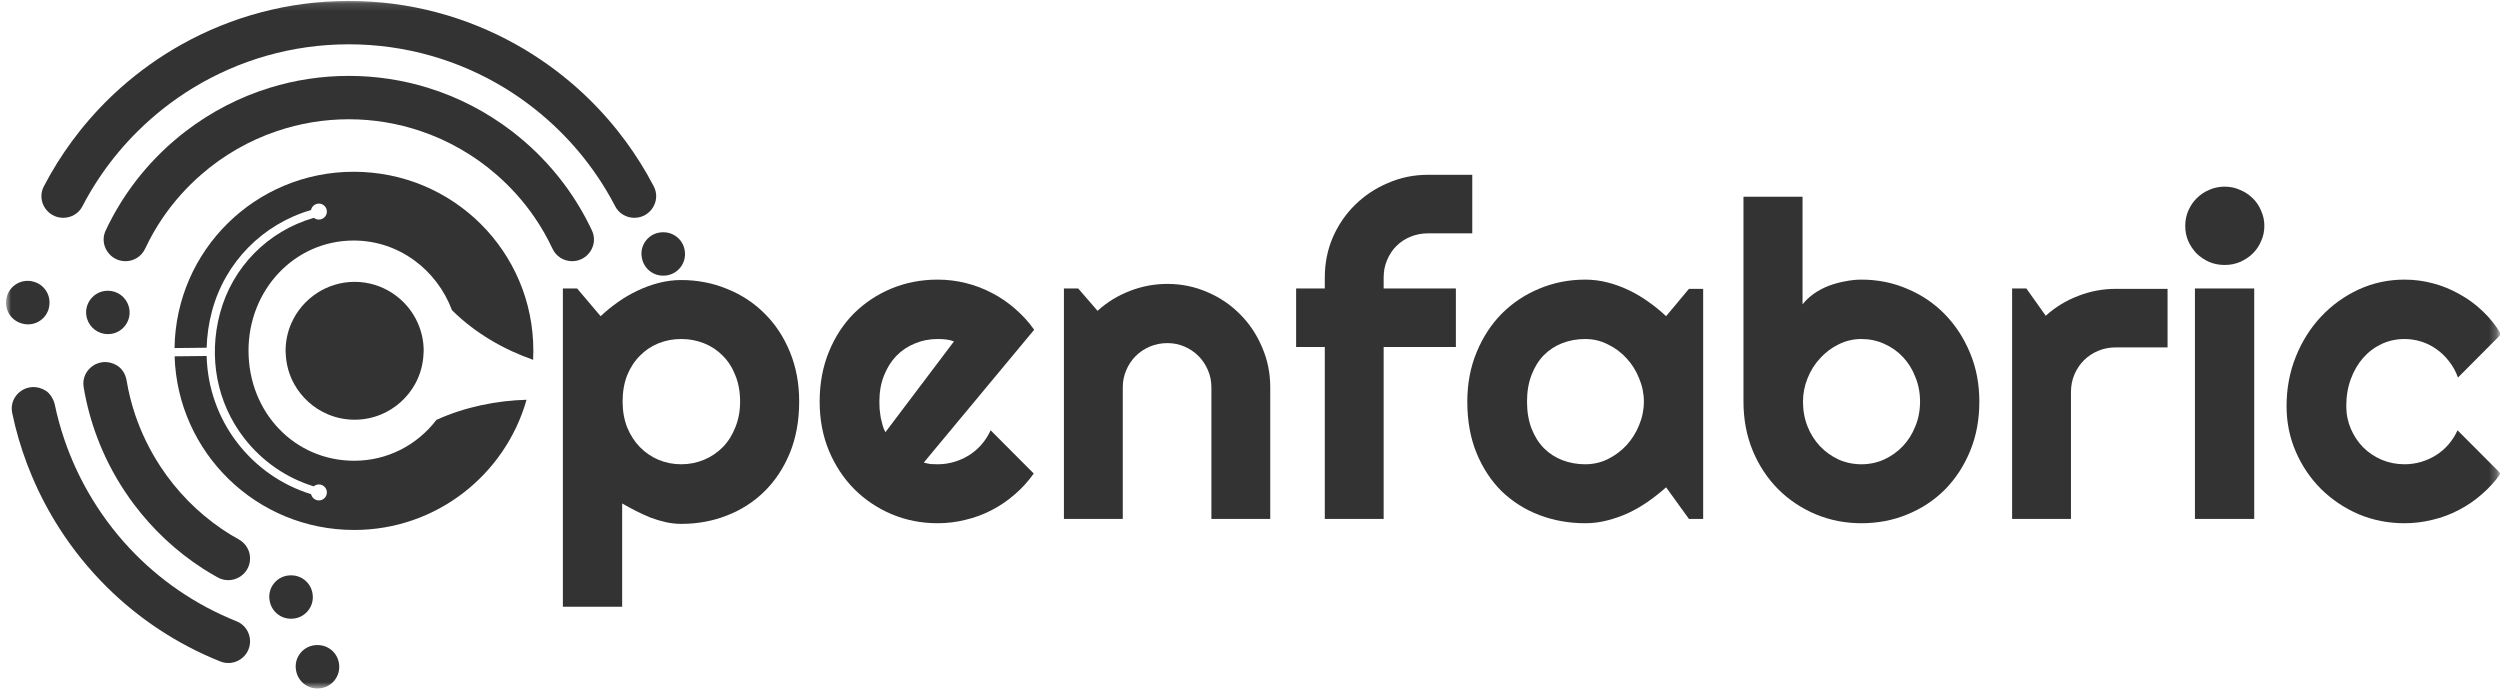 <svg width="339" height="94" viewBox="0 0 339 94" fill="none" xmlns="http://www.w3.org/2000/svg">
<mask id="mask0_0_375" style="mask-type:alpha" maskUnits="userSpaceOnUse" x="0" y="0" width="339" height="94">
<path d="M0.814 0.127H338.757V93.352H0.814V0.127Z" fill="white"/>
</mask>
<g mask="url(#mask0_0_375)">
<path d="M84.366 82.274H76.327V39.112H78.256L81.443 42.877C82.164 42.196 82.953 41.554 83.811 40.95C84.668 40.347 85.555 39.832 86.471 39.404C87.407 38.956 88.372 38.606 89.366 38.353C90.359 38.1 91.363 37.974 92.377 37.974C94.579 37.974 96.645 38.373 98.575 39.17C100.523 39.949 102.219 41.057 103.661 42.497C105.123 43.937 106.273 45.678 107.111 47.721C107.949 49.744 108.368 51.991 108.368 54.462C108.368 57.03 107.949 59.346 107.111 61.408C106.273 63.451 105.123 65.192 103.661 66.632C102.219 68.052 100.523 69.141 98.575 69.9C96.645 70.659 94.579 71.038 92.377 71.038C91.675 71.038 90.974 70.96 90.272 70.805C89.59 70.649 88.908 70.445 88.225 70.192C87.563 69.919 86.9 69.618 86.237 69.287C85.594 68.957 84.971 68.616 84.366 68.266V82.274ZM100.358 54.462C100.358 53.139 100.143 51.953 99.715 50.902C99.305 49.851 98.74 48.966 98.019 48.246C97.298 47.507 96.45 46.943 95.476 46.554C94.501 46.164 93.468 45.97 92.377 45.97C91.285 45.97 90.252 46.164 89.278 46.554C88.323 46.943 87.485 47.507 86.764 48.246C86.043 48.966 85.468 49.851 85.039 50.902C84.63 51.953 84.425 53.139 84.425 54.462C84.425 55.727 84.63 56.884 85.039 57.935C85.468 58.986 86.043 59.881 86.764 60.62C87.485 61.359 88.323 61.933 89.278 62.342C90.252 62.75 91.285 62.955 92.377 62.955C93.468 62.955 94.501 62.75 95.476 62.342C96.45 61.933 97.298 61.359 98.019 60.62C98.74 59.881 99.305 58.986 99.715 57.935C100.143 56.884 100.358 55.727 100.358 54.462Z" fill="#333333"/>
<path d="M125.266 62.721C125.578 62.818 125.889 62.886 126.201 62.925C126.513 62.945 126.825 62.955 127.137 62.955C127.916 62.955 128.667 62.847 129.388 62.633C130.109 62.419 130.781 62.118 131.405 61.729C132.048 61.32 132.613 60.834 133.101 60.27C133.607 59.686 134.017 59.044 134.328 58.344L140.175 64.209C139.435 65.26 138.577 66.204 137.603 67.04C136.648 67.877 135.605 68.587 134.475 69.171C133.364 69.754 132.185 70.192 130.937 70.484C129.709 70.795 128.443 70.951 127.137 70.951C124.934 70.951 122.859 70.542 120.91 69.725C118.98 68.908 117.285 67.77 115.823 66.311C114.381 64.851 113.241 63.12 112.402 61.116C111.564 59.093 111.145 56.875 111.145 54.462C111.145 51.991 111.564 49.735 112.402 47.692C113.241 45.649 114.381 43.908 115.823 42.468C117.285 41.028 118.98 39.91 120.91 39.112C122.859 38.314 124.934 37.916 127.137 37.916C128.443 37.916 129.719 38.071 130.967 38.382C132.214 38.694 133.393 39.141 134.504 39.725C135.634 40.309 136.687 41.028 137.661 41.884C138.636 42.721 139.493 43.664 140.234 44.715L125.266 62.721ZM129.359 46.291C128.988 46.155 128.618 46.067 128.248 46.028C127.897 45.989 127.527 45.97 127.137 45.97C126.045 45.97 125.012 46.174 124.038 46.583C123.083 46.972 122.245 47.536 121.524 48.276C120.822 49.015 120.267 49.91 119.857 50.96C119.448 51.991 119.243 53.159 119.243 54.462C119.243 54.754 119.253 55.085 119.273 55.455C119.312 55.824 119.36 56.203 119.419 56.593C119.497 56.962 119.584 57.322 119.682 57.672C119.779 58.023 119.906 58.334 120.062 58.606L129.359 46.291Z" fill="#333333"/>
<path d="M152.249 70.367H144.268V39.112H146.198L148.829 42.147C150.115 40.98 151.567 40.085 153.185 39.462C154.822 38.82 156.527 38.499 158.301 38.499C160.211 38.499 162.014 38.869 163.709 39.608C165.405 40.328 166.886 41.33 168.153 42.614C169.42 43.879 170.414 45.367 171.135 47.079C171.876 48.772 172.246 50.581 172.246 52.507V70.367H164.265V52.507C164.265 51.69 164.109 50.921 163.797 50.202C163.485 49.462 163.056 48.82 162.511 48.276C161.965 47.731 161.332 47.303 160.61 46.991C159.889 46.68 159.12 46.525 158.301 46.525C157.463 46.525 156.674 46.68 155.933 46.991C155.192 47.303 154.549 47.731 154.003 48.276C153.458 48.82 153.029 49.462 152.717 50.202C152.405 50.921 152.249 51.69 152.249 52.507V70.367Z" fill="#333333"/>
<path d="M187.623 70.367H179.642V47.05H175.754V39.112H179.642V37.624C179.642 35.698 180.003 33.888 180.724 32.196C181.465 30.503 182.468 29.034 183.735 27.789C185.021 26.524 186.512 25.532 188.208 24.812C189.904 24.073 191.716 23.703 193.646 23.703H199.639V31.641H193.646C192.788 31.641 191.989 31.797 191.248 32.108C190.527 32.4 189.894 32.818 189.348 33.363C188.822 33.888 188.403 34.52 188.091 35.26C187.779 35.98 187.623 36.768 187.623 37.624V39.112H197.417V47.05H187.623V70.367Z" fill="#333333"/>
<path d="M230.949 70.367H229.02L225.921 66.077C225.161 66.758 224.352 67.4 223.494 68.003C222.656 68.587 221.769 69.102 220.834 69.55C219.898 69.978 218.934 70.318 217.94 70.571C216.965 70.824 215.971 70.951 214.958 70.951C212.755 70.951 210.68 70.581 208.731 69.842C206.801 69.102 205.106 68.032 203.644 66.632C202.202 65.211 201.062 63.48 200.223 61.437C199.385 59.394 198.966 57.069 198.966 54.462C198.966 52.03 199.385 49.803 200.223 47.779C201.062 45.736 202.202 43.986 203.644 42.526C205.106 41.067 206.801 39.939 208.731 39.141C210.68 38.324 212.755 37.916 214.958 37.916C215.971 37.916 216.975 38.042 217.969 38.295C218.963 38.548 219.928 38.898 220.863 39.346C221.799 39.793 222.685 40.318 223.523 40.921C224.381 41.525 225.18 42.176 225.921 42.877L229.02 39.17H230.949V70.367ZM222.91 54.462C222.91 53.373 222.695 52.322 222.266 51.31C221.857 50.279 221.292 49.375 220.571 48.596C219.85 47.799 219.002 47.166 218.027 46.7C217.072 46.213 216.049 45.97 214.958 45.97C213.866 45.97 212.833 46.155 211.859 46.525C210.904 46.894 210.066 47.439 209.345 48.159C208.643 48.879 208.088 49.773 207.678 50.844C207.269 51.894 207.064 53.1 207.064 54.462C207.064 55.824 207.269 57.04 207.678 58.11C208.088 59.161 208.643 60.046 209.345 60.766C210.066 61.486 210.904 62.03 211.859 62.4C212.833 62.77 213.866 62.955 214.958 62.955C216.049 62.955 217.072 62.721 218.027 62.254C219.002 61.768 219.85 61.135 220.571 60.357C221.292 59.559 221.857 58.655 222.266 57.643C222.695 56.612 222.91 55.552 222.91 54.462Z" fill="#333333"/>
<path d="M268.399 54.462C268.399 56.914 267.98 59.151 267.142 61.174C266.304 63.198 265.163 64.939 263.721 66.398C262.279 67.838 260.583 68.957 258.634 69.754C256.705 70.552 254.629 70.951 252.407 70.951C250.205 70.951 248.129 70.542 246.18 69.725C244.251 68.908 242.555 67.77 241.094 66.311C239.651 64.851 238.511 63.12 237.673 61.116C236.835 59.093 236.416 56.875 236.416 54.462V26.68H244.426V41.272C244.855 40.727 245.372 40.24 245.976 39.812C246.599 39.384 247.262 39.034 247.964 38.762C248.685 38.489 249.425 38.285 250.186 38.149C250.946 37.993 251.686 37.916 252.407 37.916C254.629 37.916 256.705 38.334 258.634 39.17C260.583 39.987 262.279 41.135 263.721 42.614C265.163 44.093 266.304 45.843 267.142 47.867C267.98 49.871 268.399 52.069 268.399 54.462ZM260.359 54.462C260.359 53.256 260.145 52.137 259.716 51.106C259.307 50.056 258.742 49.151 258.02 48.392C257.299 47.633 256.451 47.04 255.477 46.612C254.522 46.184 253.499 45.97 252.407 45.97C251.316 45.97 250.283 46.213 249.308 46.7C248.353 47.166 247.515 47.799 246.794 48.596C246.073 49.375 245.508 50.279 245.099 51.31C244.689 52.322 244.485 53.373 244.485 54.462C244.485 55.669 244.689 56.787 245.099 57.818C245.508 58.849 246.073 59.744 246.794 60.503C247.515 61.262 248.353 61.865 249.308 62.312C250.283 62.74 251.316 62.955 252.407 62.955C253.499 62.955 254.522 62.74 255.477 62.312C256.451 61.865 257.299 61.262 258.02 60.503C258.742 59.744 259.307 58.849 259.716 57.818C260.145 56.787 260.359 55.669 260.359 54.462Z" fill="#333333"/>
<path d="M280.823 70.367H272.842V39.112H274.772L277.403 42.818C278.689 41.651 280.151 40.756 281.788 40.133C283.425 39.491 285.121 39.17 286.875 39.17H293.921V47.108H286.875C286.037 47.108 285.248 47.264 284.507 47.575C283.766 47.886 283.123 48.314 282.578 48.859C282.032 49.404 281.603 50.046 281.291 50.785C280.979 51.525 280.823 52.312 280.823 53.149V70.367Z" fill="#333333"/>
<path d="M307.047 30.62C307.047 31.359 306.901 32.05 306.608 32.692C306.336 33.334 305.956 33.898 305.468 34.384C304.981 34.851 304.406 35.231 303.743 35.523C303.1 35.795 302.408 35.931 301.668 35.931C300.927 35.931 300.226 35.795 299.563 35.523C298.92 35.231 298.355 34.851 297.867 34.384C297.4 33.898 297.019 33.334 296.727 32.692C296.454 32.05 296.318 31.359 296.318 30.62C296.318 29.9 296.454 29.219 296.727 28.577C297.019 27.915 297.4 27.351 297.867 26.884C298.355 26.398 298.92 26.019 299.563 25.746C300.226 25.454 300.927 25.308 301.668 25.308C302.408 25.308 303.1 25.454 303.743 25.746C304.406 26.019 304.981 26.398 305.468 26.884C305.956 27.351 306.336 27.915 306.608 28.577C306.901 29.219 307.047 29.9 307.047 30.62ZM305.673 70.367H297.633V39.112H305.673V70.367Z" fill="#333333"/>
<path d="M339.147 45.328L333.3 51.194C333.007 50.377 332.608 49.647 332.101 49.005C331.594 48.343 331.019 47.789 330.376 47.342C329.753 46.894 329.07 46.554 328.33 46.32C327.589 46.087 326.829 45.97 326.049 45.97C324.958 45.97 323.925 46.194 322.951 46.641C321.996 47.089 321.158 47.721 320.436 48.538C319.735 49.336 319.179 50.289 318.77 51.398C318.361 52.507 318.156 53.733 318.156 55.075C318.156 56.165 318.361 57.186 318.77 58.139C319.179 59.093 319.735 59.929 320.436 60.649C321.158 61.369 321.996 61.933 322.951 62.342C323.925 62.75 324.958 62.955 326.049 62.955C326.829 62.955 327.579 62.847 328.301 62.633C329.022 62.419 329.694 62.118 330.318 61.729C330.961 61.32 331.526 60.834 332.013 60.27C332.52 59.686 332.929 59.044 333.241 58.344L339.088 64.209C338.348 65.26 337.49 66.204 336.516 67.04C335.561 67.877 334.518 68.587 333.387 69.171C332.277 69.754 331.097 70.192 329.85 70.484C328.622 70.795 327.355 70.951 326.049 70.951C323.847 70.951 321.771 70.542 319.823 69.725C317.893 68.888 316.197 67.75 314.736 66.311C313.293 64.871 312.153 63.188 311.315 61.262C310.477 59.336 310.058 57.273 310.058 55.075C310.058 52.682 310.477 50.445 311.315 48.363C312.153 46.281 313.293 44.472 314.736 42.935C316.197 41.379 317.893 40.153 319.823 39.258C321.771 38.363 323.847 37.916 326.049 37.916C327.355 37.916 328.632 38.081 329.879 38.412C331.146 38.742 332.345 39.229 333.475 39.871C334.625 40.493 335.677 41.262 336.632 42.176C337.607 43.091 338.445 44.141 339.147 45.328Z" fill="#333333"/>
<path fill-rule="evenodd" clip-rule="evenodd" d="M18.696 17.772C20.963 15.532 23.488 13.553 26.228 11.89C32.377 8.159 39.59 6.009 47.297 6.009C55.004 6.009 62.217 8.159 68.366 11.89C71.106 13.553 73.632 15.532 75.899 17.772C77.72 19.571 79.369 21.541 80.826 23.654C81.784 25.043 82.656 26.495 83.437 28.002C83.932 28.958 84.944 29.536 86.022 29.536C88.212 29.536 89.663 27.218 88.654 25.277C88.369 24.73 88.074 24.189 87.768 23.654C86.588 21.589 85.255 19.624 83.782 17.772C82.099 15.655 80.238 13.686 78.217 11.89C75.687 9.643 72.912 7.669 69.936 6.009C63.229 2.268 55.511 0.127 47.297 0.127C39.084 0.127 31.366 2.268 24.659 6.009C21.683 7.669 18.908 9.643 16.378 11.89C14.356 13.686 12.496 15.655 10.812 17.772C9.34 19.624 8.007 21.589 6.826 23.654C6.521 24.189 6.225 24.73 5.941 25.277C4.932 27.218 6.382 29.536 8.573 29.536H8.573C9.651 29.536 10.662 28.958 11.158 28.002C11.938 26.495 12.81 25.043 13.768 23.654C15.225 21.541 16.875 19.571 18.696 17.772Z" fill="#333333"/>
<path fill-rule="evenodd" clip-rule="evenodd" d="M17.017 35.418C18.155 35.418 19.192 34.763 19.674 33.734C20.361 32.267 21.16 30.864 22.065 29.536C23.552 27.355 25.318 25.381 27.306 23.654C30.278 21.073 33.752 19.058 37.562 17.773C40.622 16.741 43.894 16.172 47.298 16.172C50.703 16.172 53.975 16.74 57.035 17.773C60.845 19.058 64.319 21.073 67.29 23.654C69.278 25.381 71.045 27.355 72.531 29.536C73.436 30.863 74.235 32.267 74.922 33.734C75.404 34.763 76.441 35.418 77.579 35.418C79.72 35.418 81.177 33.197 80.27 31.26C79.996 30.677 79.708 30.102 79.404 29.536C78.284 27.446 76.966 25.476 75.473 23.654C73.68 21.466 71.634 19.493 69.384 17.773C65.999 15.184 62.151 13.171 57.982 11.891C54.602 10.852 51.015 10.29 47.298 10.29C43.581 10.29 39.995 10.852 36.615 11.891C32.446 13.171 28.598 15.184 25.213 17.773C22.963 19.493 20.917 21.466 19.124 23.654C17.631 25.477 16.313 27.446 15.192 29.536C14.888 30.102 14.6 30.677 14.326 31.26C13.419 33.197 14.876 35.418 17.017 35.418Z" fill="#333333"/>
<path fill-rule="evenodd" clip-rule="evenodd" d="M42.368 80.422C42.364 80.402 42.36 80.382 42.356 80.362C42.092 78.997 40.883 78.016 39.489 78.016H39.424C37.596 78.016 36.217 79.674 36.565 81.465C36.569 81.485 36.572 81.505 36.576 81.525C36.841 82.899 38.034 83.897 39.435 83.897H39.501C41.338 83.897 42.714 82.222 42.368 80.422Z" fill="#333333"/>
<path fill-rule="evenodd" clip-rule="evenodd" d="M45.95 89.877C45.947 89.857 45.943 89.838 45.939 89.818C45.675 88.452 44.465 87.471 43.072 87.471H43.007C41.179 87.471 39.799 89.129 40.148 90.921C40.151 90.94 40.155 90.96 40.159 90.98C40.424 92.354 41.616 93.353 43.018 93.353H43.084C44.921 93.353 46.296 91.678 45.95 89.877Z" fill="#333333"/>
<path fill-rule="evenodd" clip-rule="evenodd" d="M92.837 33.901C92.834 33.882 92.83 33.861 92.826 33.842C92.562 32.476 91.353 31.495 89.959 31.495H89.894C88.066 31.495 86.686 33.154 87.034 34.945L87.046 35.004C87.311 36.378 88.503 37.377 89.905 37.377H89.971C91.808 37.377 93.183 35.702 92.837 33.901Z" fill="#333333"/>
<path fill-rule="evenodd" clip-rule="evenodd" d="M17.454 41.543L17.449 41.525C17.08 40.28 15.935 39.425 14.634 39.425H14.619C12.658 39.425 11.246 41.304 11.794 43.183C12.161 44.441 13.316 45.307 14.63 45.307H14.636C16.599 45.307 18.01 43.423 17.454 41.543Z" fill="#333333"/>
<path fill-rule="evenodd" clip-rule="evenodd" d="M0.829 40.766C0.828 40.786 0.826 40.806 0.824 40.827C0.709 42.213 1.609 43.483 2.951 43.858L3.013 43.876C4.774 44.368 6.55 43.142 6.699 41.324C6.701 41.304 6.702 41.284 6.704 41.264C6.82 39.87 5.942 38.587 4.592 38.209L4.529 38.191C2.76 37.697 0.983 38.939 0.829 40.766Z" fill="#333333"/>
<path fill-rule="evenodd" clip-rule="evenodd" d="M17.567 74.34C15.378 72.001 13.48 69.415 11.903 66.647C10.636 64.425 9.58 62.084 8.748 59.657C8.207 58.077 7.763 56.462 7.42 54.818C7.29 54.2 6.794 53.363 6.263 53.019C3.874 51.469 1.137 53.53 1.649 55.986C1.775 56.59 1.913 57.19 2.063 57.787C2.642 60.093 3.394 62.345 4.312 64.525C5.361 67.017 6.62 69.414 8.081 71.687C9.91 74.532 12.049 77.181 14.466 79.581C18.777 83.86 23.974 87.334 29.874 89.694C31.804 90.466 33.909 89.037 33.909 86.961C33.909 85.776 33.199 84.695 32.097 84.255C26.448 81.999 21.532 78.576 17.567 74.34Z" fill="#333333"/>
<path fill-rule="evenodd" clip-rule="evenodd" d="M30.068 71.728C26.747 69.464 23.947 66.588 21.783 63.302C20.335 61.104 19.168 58.727 18.325 56.227C17.817 54.716 17.429 53.161 17.163 51.576C17.02 50.72 16.541 49.937 15.785 49.51C13.499 48.219 10.948 50.125 11.34 52.483C11.445 53.118 11.568 53.749 11.707 54.376C12.221 56.691 12.958 58.942 13.904 61.099C15.039 63.689 16.476 66.139 18.177 68.402C20.737 71.806 23.899 74.781 27.567 77.136C28.201 77.543 28.852 77.93 29.517 78.297C31.488 79.384 33.909 77.968 33.909 75.721C33.909 74.648 33.321 73.665 32.381 73.146C31.584 72.706 30.812 72.234 30.068 71.728Z" fill="#333333"/>
<path fill-rule="evenodd" clip-rule="evenodd" d="M44.467 56.185C45.581 56.654 46.805 56.913 48.088 56.913C49.371 56.913 50.594 56.654 51.709 56.185C53.658 55.366 55.271 53.906 56.287 52.072C56.967 50.843 57.369 49.444 57.431 47.958C57.437 47.827 57.451 47.698 57.451 47.566C57.451 46.243 57.171 44.986 56.672 43.845C55.935 42.155 54.711 40.727 53.178 39.731C51.711 38.778 49.965 38.218 48.087 38.218C46.211 38.218 44.464 38.778 42.997 39.731C41.465 40.727 40.24 42.155 39.503 43.845C39.004 44.986 38.724 46.244 38.724 47.566C38.724 47.699 38.738 47.827 38.744 47.958C38.806 49.444 39.208 50.843 39.889 52.072C40.904 53.906 42.517 55.366 44.467 56.185Z" fill="#333333"/>
<path fill-rule="evenodd" clip-rule="evenodd" d="M47.961 32.616C54.045 32.616 59.201 36.527 61.29 42.059C64.45 45.212 68.425 47.443 72.291 48.791C72.311 48.379 72.322 47.964 72.322 47.546C72.322 34.128 61.467 23.291 47.961 23.291C34.636 23.291 23.855 33.94 23.668 47.197L28.021 47.152C28.066 45.51 28.303 43.851 28.742 42.205C30.515 35.557 35.602 30.4 42.175 28.478C42.275 27.982 42.713 27.608 43.24 27.608C43.839 27.608 44.325 28.093 44.325 28.692C44.325 29.29 43.839 29.776 43.24 29.776C42.984 29.776 42.751 29.684 42.566 29.535C36.332 31.331 31.504 36.202 29.826 42.493C28.234 48.466 29.416 54.614 33.071 59.361C35.521 62.542 38.822 64.806 42.541 65.95C42.73 65.79 42.972 65.689 43.24 65.689C43.839 65.689 44.325 66.175 44.325 66.773C44.325 67.372 43.839 67.857 43.24 67.857C42.721 67.857 42.29 67.494 42.182 67.01C38.255 65.796 34.769 63.404 32.182 60.043C29.552 56.628 28.132 52.529 28.02 48.272L23.677 48.317C24.083 61.38 34.778 71.864 48.024 71.864C59.154 71.864 68.51 64.393 71.4 54.207C67.441 54.316 63.109 55.148 59.177 56.936C56.576 60.334 52.569 62.477 48.024 62.477C39.946 62.477 33.698 55.925 33.698 47.546C33.698 39.294 39.946 32.616 47.961 32.616Z" fill="#333333"/>
</g>
</svg>
